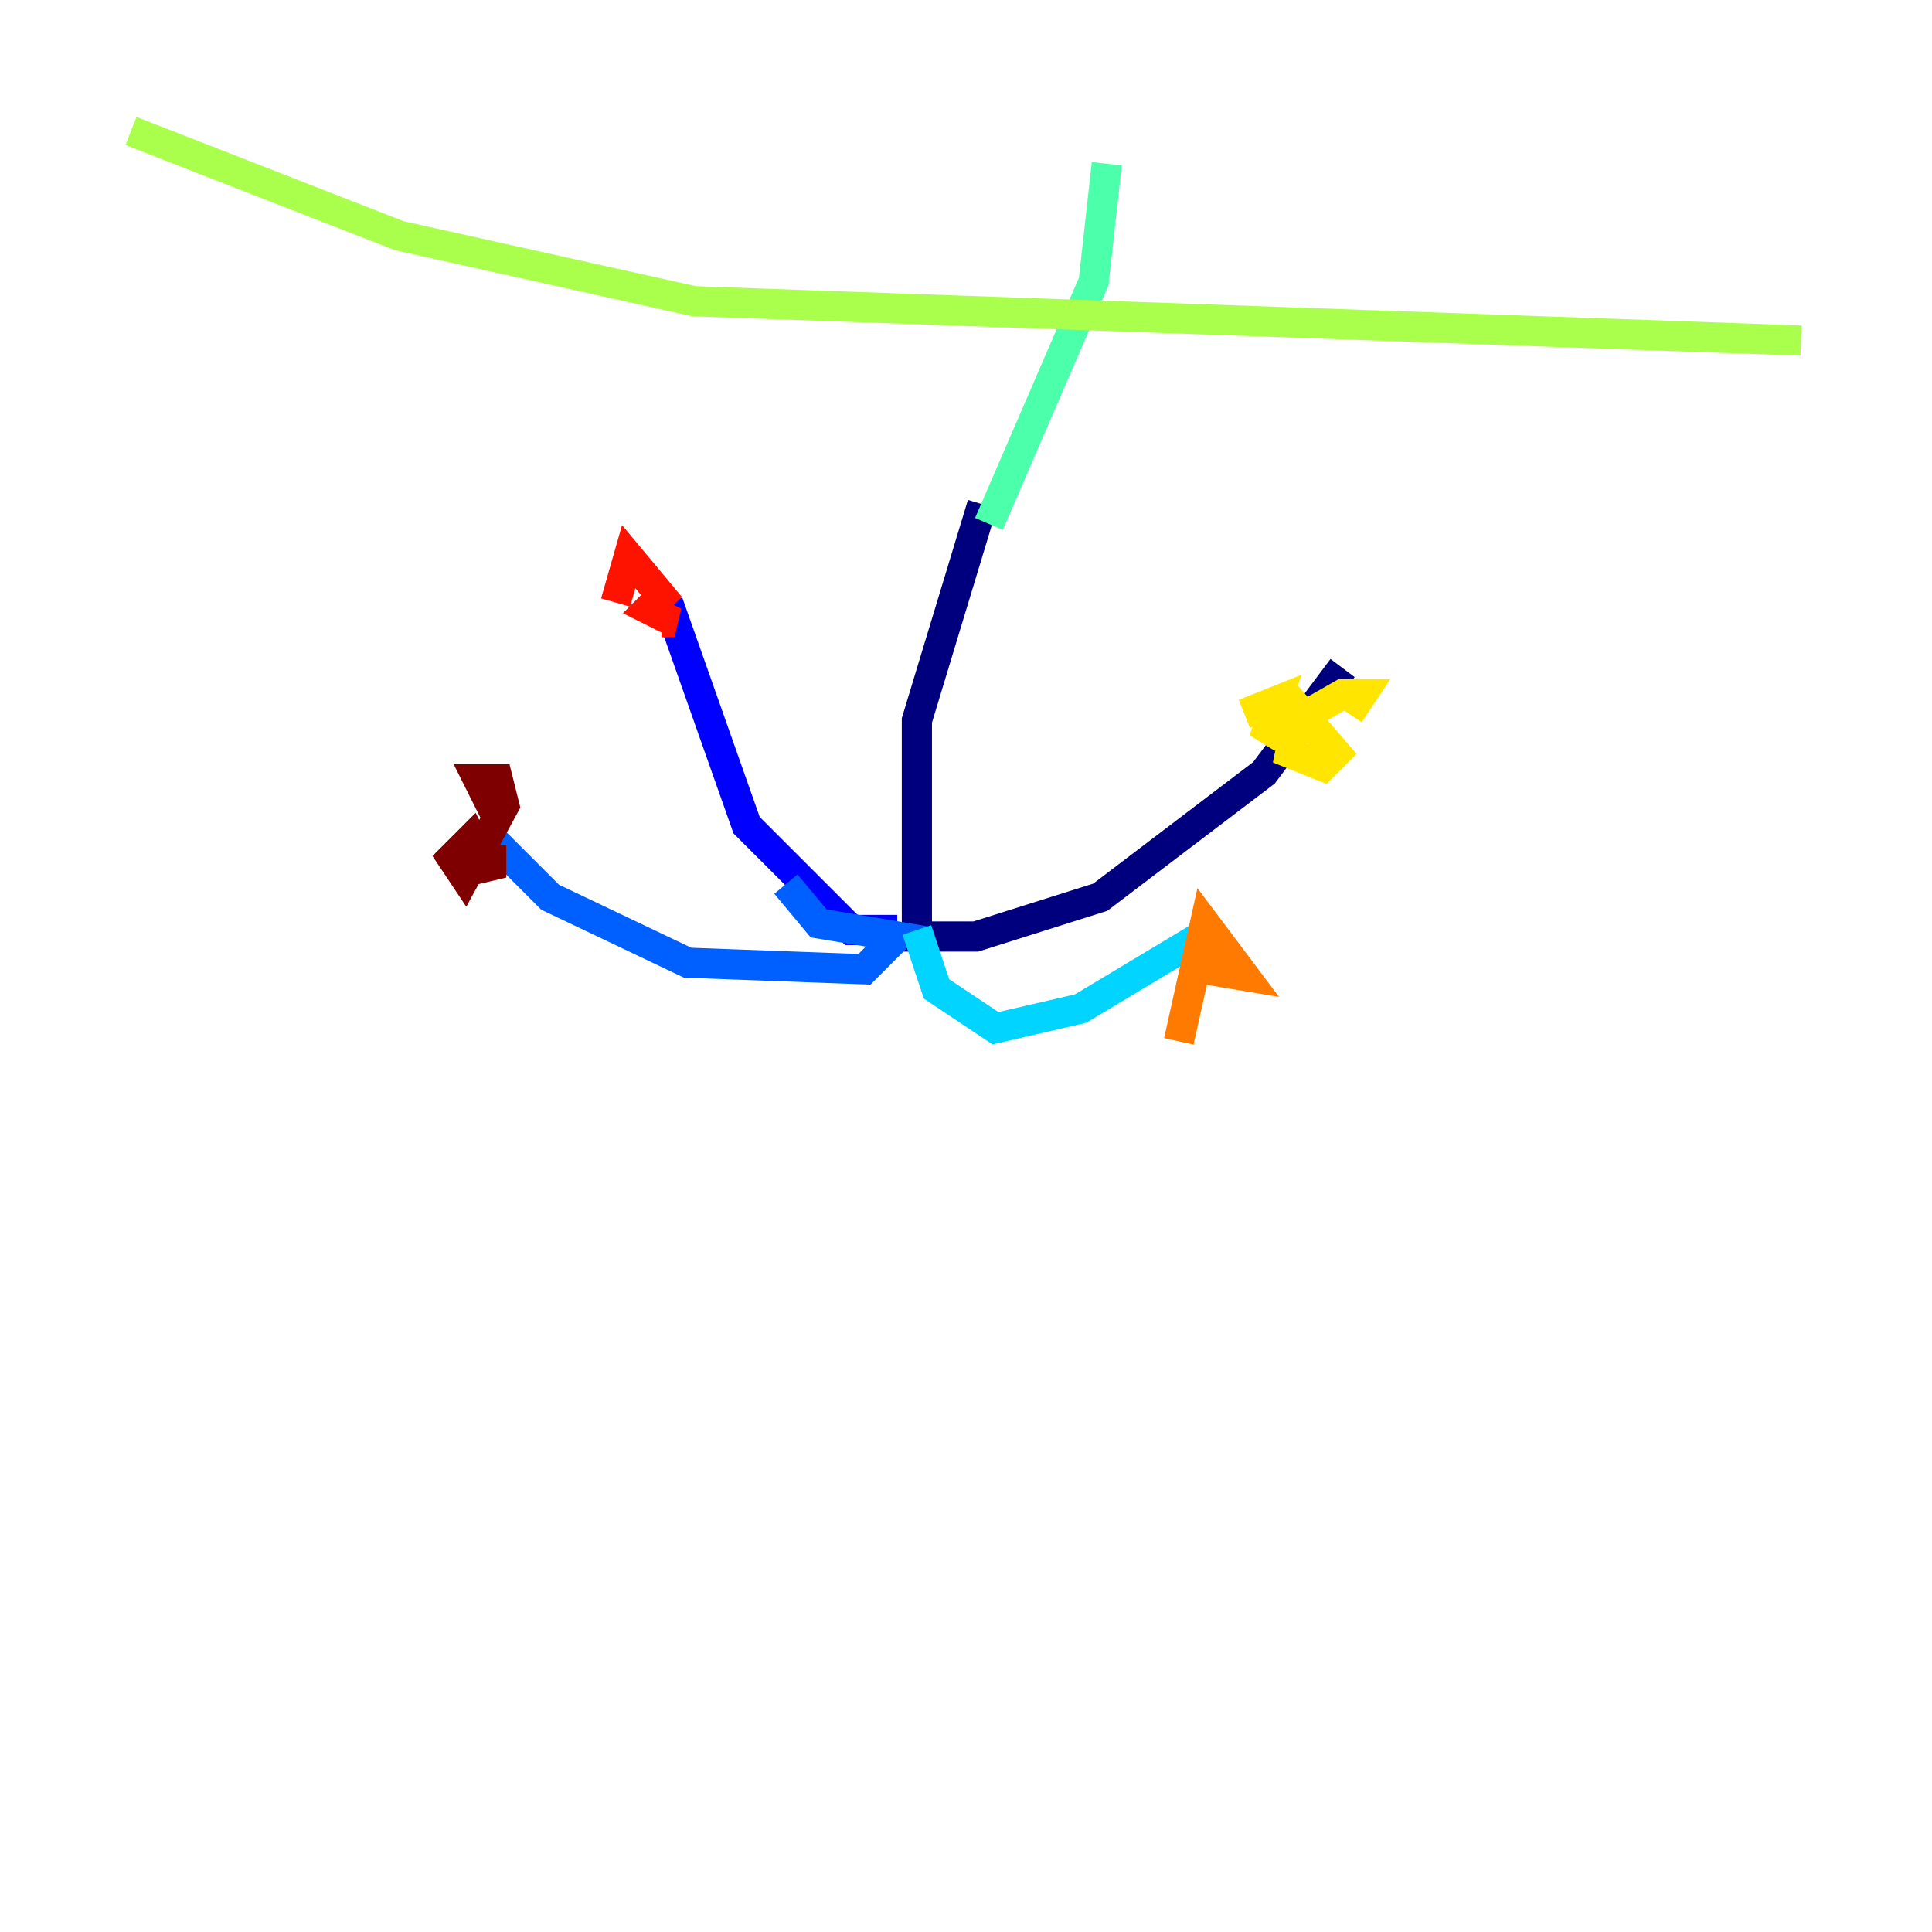 <?xml version="1.0" encoding="utf-8" ?>
<svg baseProfile="tiny" height="128" version="1.2" viewBox="0,0,128,128" width="128" xmlns="http://www.w3.org/2000/svg" xmlns:ev="http://www.w3.org/2001/xml-events" xmlns:xlink="http://www.w3.org/1999/xlink"><defs /><polyline fill="none" points="65.085,33.41 60.746,47.729 60.746,62.047 64.651,62.047 72.895,59.444 83.742,51.2 88.949,44.258" stroke="#00007f" stroke-width="2" /><polyline fill="none" points="59.444,61.614 56.407,61.614 49.464,54.671 44.258,39.919" stroke="#0000fe" stroke-width="2" /><polyline fill="none" points="52.068,58.576 54.237,61.18 59.444,62.047 57.275,64.217 45.559,63.783 36.447,59.444 32.542,55.539" stroke="#0060ff" stroke-width="2" /><polyline fill="none" points="60.746,61.614 62.047,65.519 65.953,68.122 71.593,66.82 80.271,61.614" stroke="#00d4ff" stroke-width="2" /><polyline fill="none" points="65.519,34.712 72.461,18.658 73.329,10.848" stroke="#4cffaa" stroke-width="2" /><polyline fill="none" points="8.678,8.678 26.468,15.62 45.993,19.959 119.322,22.563" stroke="#aaff4c" stroke-width="2" /><polyline fill="none" points="82.441,47.295 84.61,46.427 83.742,49.031 85.912,46.861 88.515,49.898 87.647,50.766 85.478,49.898 85.912,47.729 88.949,45.993 90.251,45.993 89.383,47.295" stroke="#ffe500" stroke-width="2" /><polyline fill="none" points="78.102,68.99 79.837,61.18 82.441,64.651 79.837,64.217 80.271,62.481 81.573,64.217" stroke="#ff7a00" stroke-width="2" /><polyline fill="none" points="40.786,39.919 41.654,36.881 43.824,39.485 42.956,40.352 44.691,41.22 43.824,41.22" stroke="#fe1200" stroke-width="2" /><polyline fill="none" points="32.976,54.237 31.675,51.634 32.976,51.634 33.41,53.37 30.807,58.142 29.939,56.841 31.241,55.539 32.542,58.142 32.542,55.973" stroke="#7f0000" stroke-width="2" /></svg>